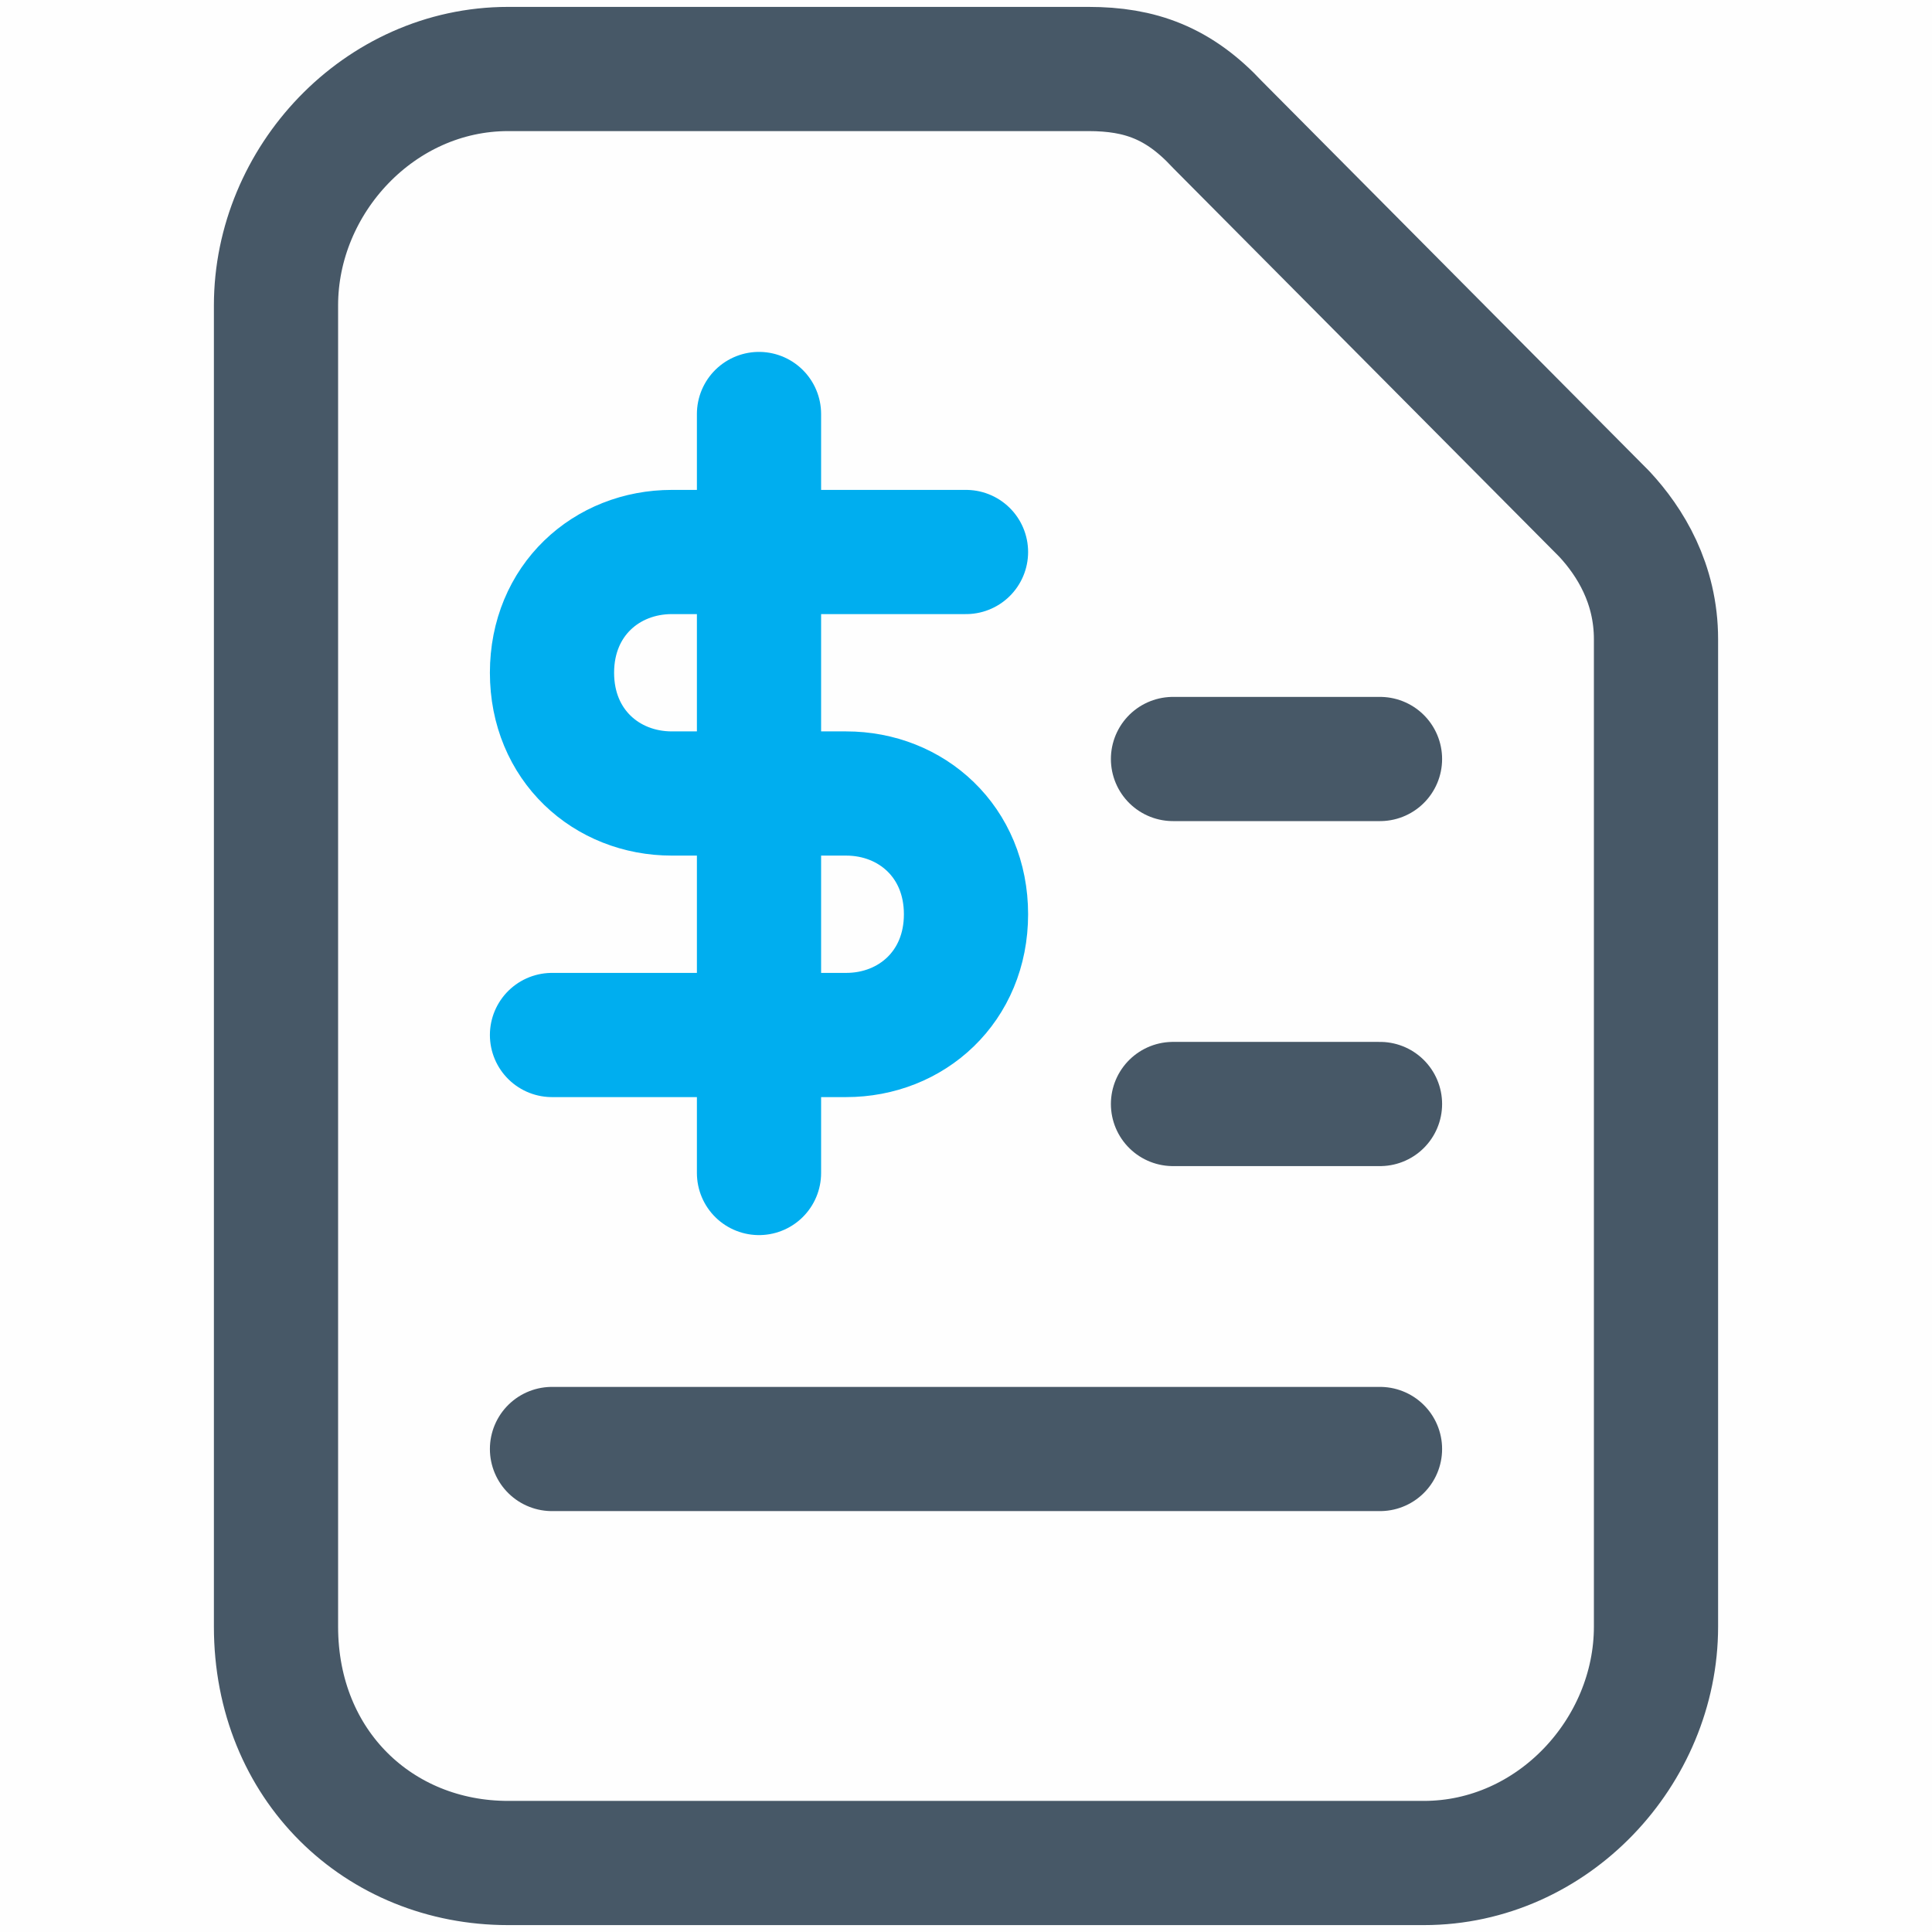 <svg width="28" height="28" viewBox="0 0 28 28" fill="none" xmlns="http://www.w3.org/2000/svg">
<rect opacity="0.01" width="28" height="28" fill="#C4C4C4"/>
<path d="M24 9.264V23.574C24 25.388 22.505 27 20.636 27H7.364C5.495 27 4 25.589 4 23.574V4.426C4 2.612 5.495 1 7.364 1H15.776C16.523 1 17.084 1.202 17.645 1.806L23.252 7.45C23.626 7.853 24 8.457 24 9.264Z" stroke="#475867" stroke-width="1.8" stroke-linecap="round" stroke-linejoin="round"/>
<path d="M8 15H12.263C13.21 15 14 14.3 14 13.25C14 12.2 13.21 11.5 12.263 11.5H9.737C8.789 11.5 8 10.8 8 9.75C8 8.7 8.789 8 9.737 8H14" stroke="#00AEEF" stroke-width="1.8" stroke-miterlimit="10" stroke-linecap="round" stroke-linejoin="round"/>
<path d="M11 6V17" stroke="#00AEEF" stroke-width="1.8" stroke-miterlimit="10" stroke-linecap="round" stroke-linejoin="round"/>
<path d="M17 11H20" stroke="#475867" stroke-width="1.8" stroke-linecap="round" stroke-linejoin="round"/>
<path d="M17 16H20" stroke="#475867" stroke-width="1.8" stroke-linecap="round" stroke-linejoin="round"/>
<path d="M8 21H20" stroke="#475867" stroke-width="1.8" stroke-linecap="round" stroke-linejoin="round"/>
</svg>
